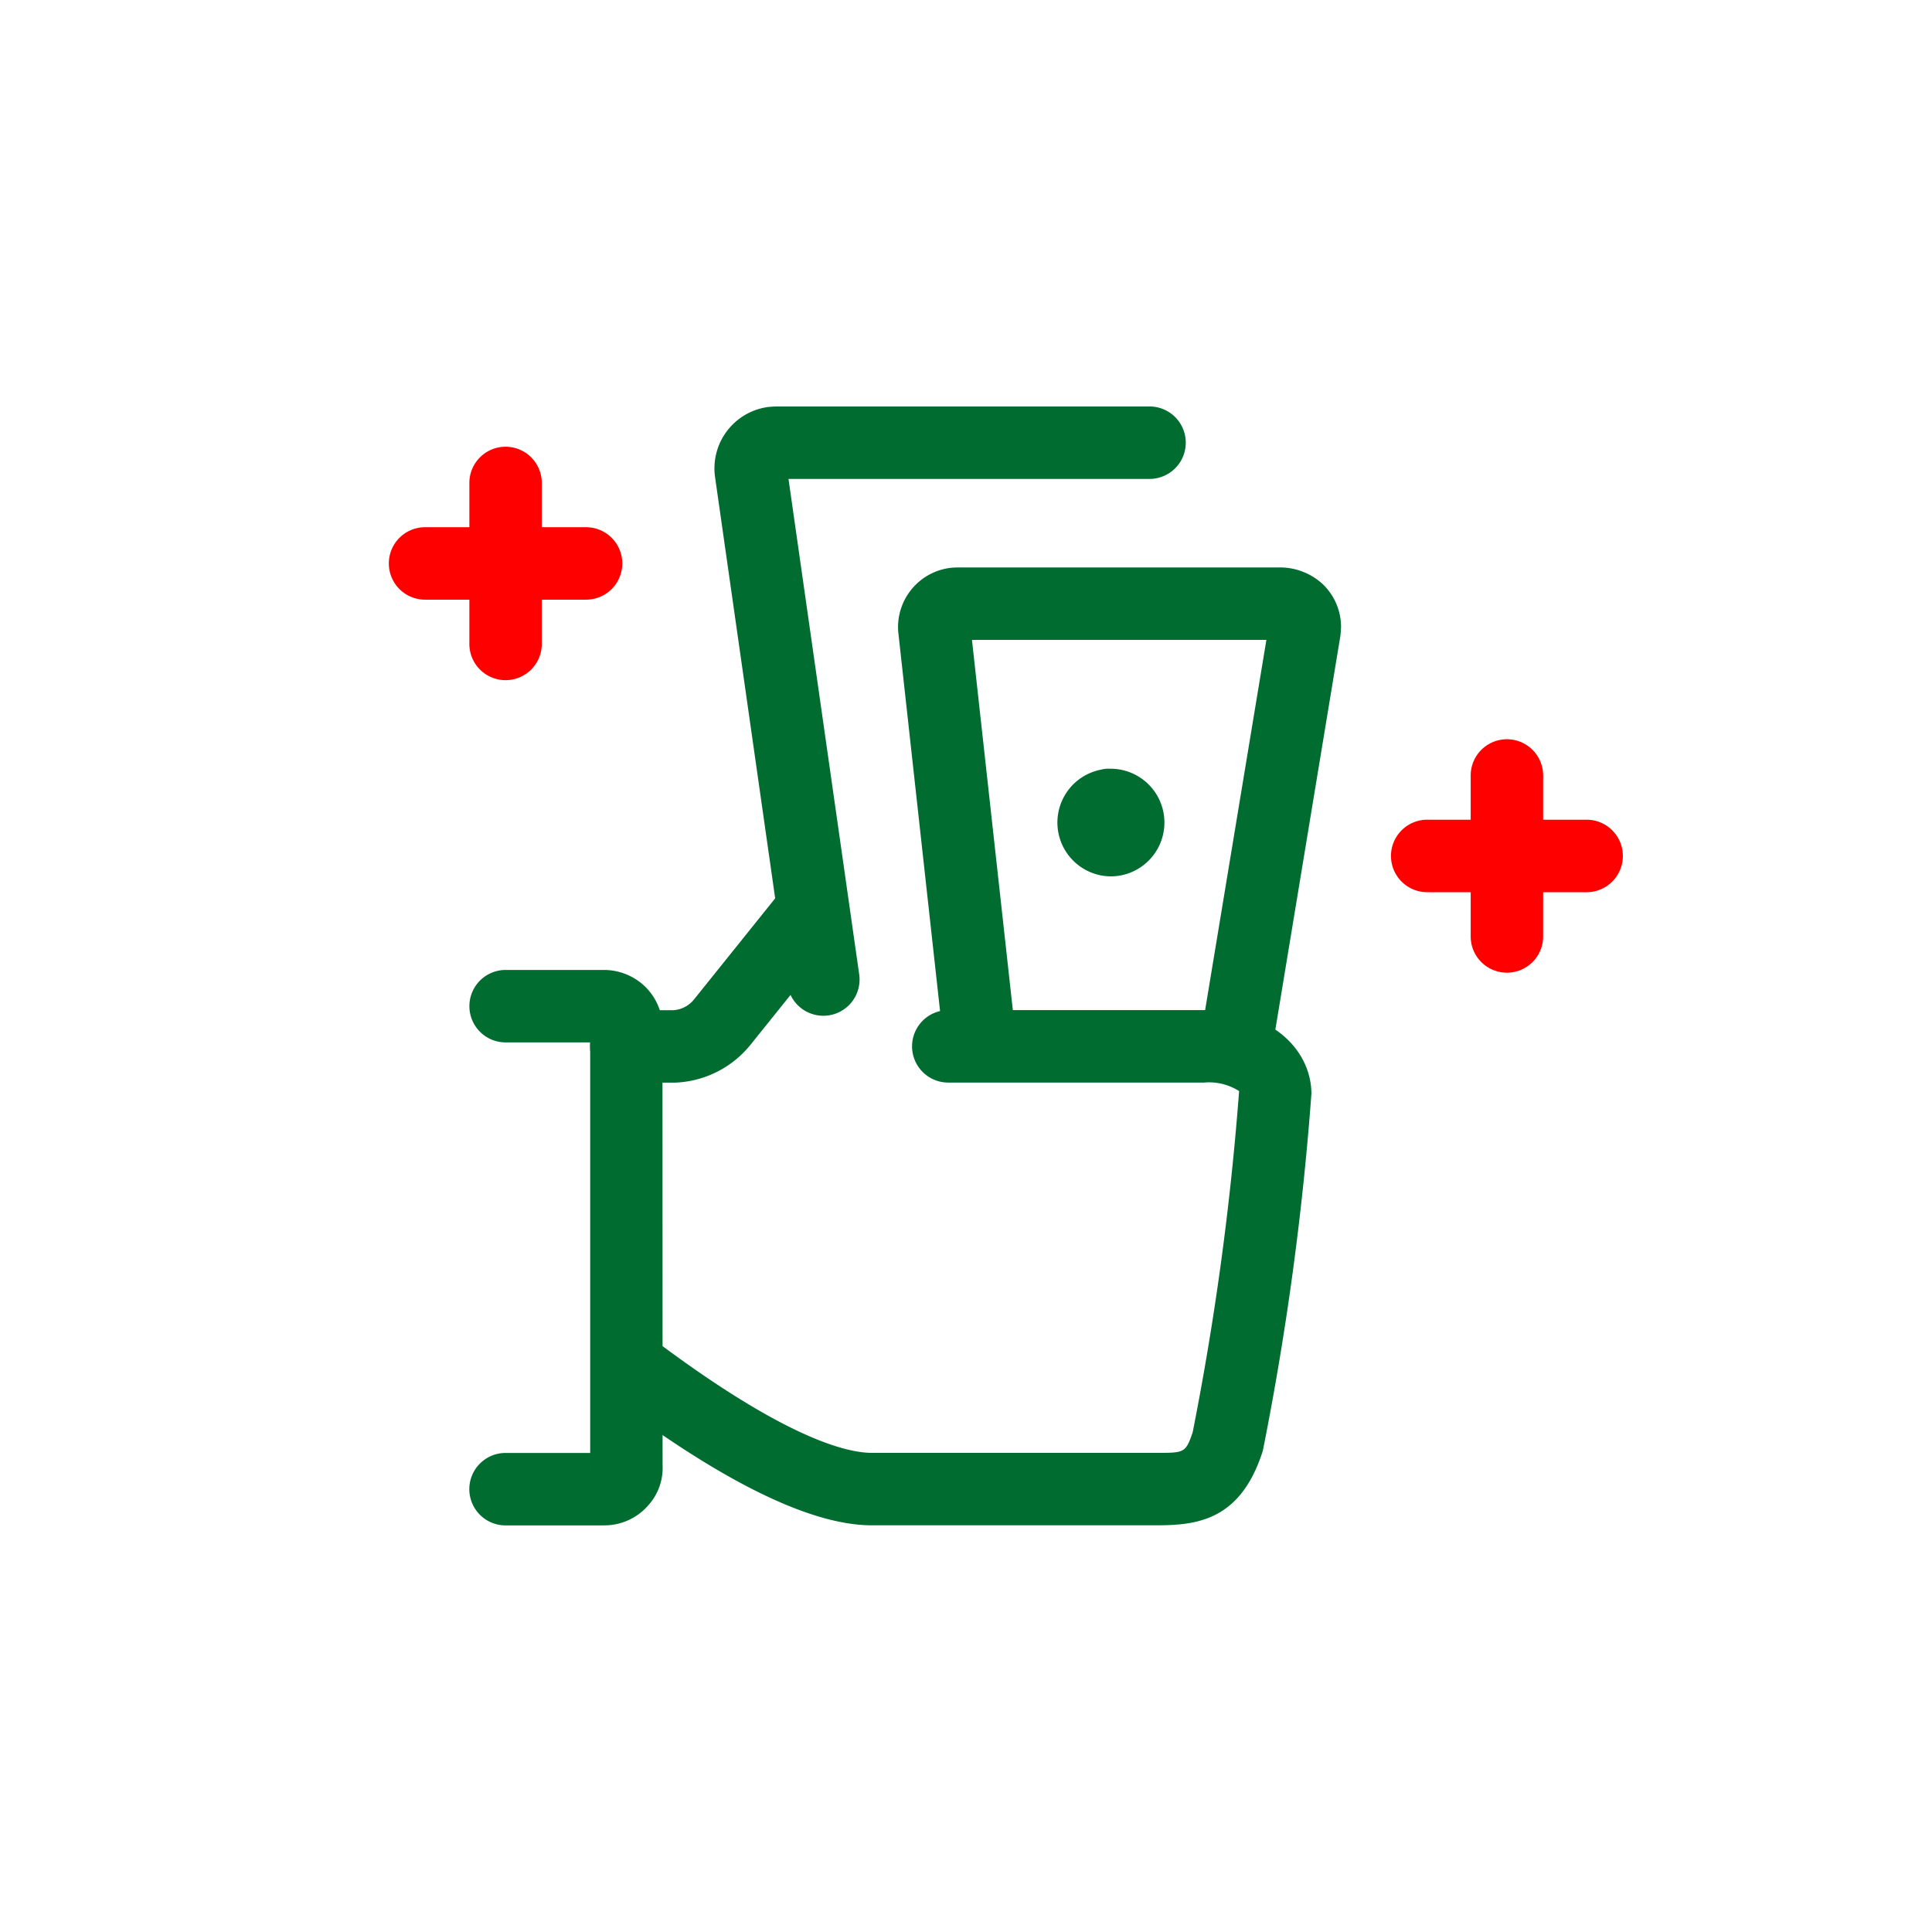 <svg xmlns="http://www.w3.org/2000/svg" width="106" height="106" viewBox="0 0 106 106">
  <g id="Grupo_22278" data-name="Grupo 22278" transform="translate(-564.566 -617.038)">
    <g id="Grupo_16319" data-name="Grupo 16319" transform="translate(564.567 617.039)">
      <g id="Grupo_16277" data-name="Grupo 16277" transform="translate(0)">
        <g id="Grupo_16269" data-name="Grupo 16269">
          <g id="Grupo_16259" data-name="Grupo 16259">
            <g id="Grupo_16234" data-name="Grupo 16234">
              <g id="Grupo_16193" data-name="Grupo 16193">
                <g id="Grupo_15839" data-name="Grupo 15839">
                  <g id="Grupo_15836" data-name="Grupo 15836">
                    <g id="Rectángulo_235" data-name="Rectángulo 235">
                      <rect id="Rectángulo_7154" data-name="Rectángulo 7154" width="106" height="106" transform="translate(-0.001 -0.001)" fill="none"/>
                    </g>
                  </g>
                </g>
              </g>
            </g>
          </g>
        </g>
      </g>
    </g>
    <g id="Grupo_21813" data-name="Grupo 21813" transform="translate(585.901 639.339)">
      <g id="Trazado_4112" data-name="Trazado 4112" transform="translate(4.417 30.916)">
        <path id="Trazado_12428" data-name="Trazado 12428" d="M578.213,671.613a1.987,1.987,0,0,1,0-3.975h4.644l0-22.525h-4.64a1.987,1.987,0,0,1,0-3.975h5.36a3.254,3.254,0,0,1,2.226.85,3.2,3.2,0,0,1,1.029,2.237c0,.079,0,.311-.009.393l.006,23.682a3.061,3.061,0,0,1-.753,2.175,3.193,3.193,0,0,1-2.184,1.126c-.084.009-.322.011-.4.011Zm4.644-3.273a1.247,1.247,0,0,0,0,.128Zm.733-23.227h0Z" transform="translate(-576.228 -641.138)" fill="#006c30"/>
      </g>
      <g id="Trazado_4113" data-name="Trazado 4113" transform="translate(11.041 25.626)">
        <path id="Trazado_12429" data-name="Trazado 12429" d="M581.213,650.216a1.987,1.987,0,0,1,0-3.975H583.8a1.581,1.581,0,0,0,1.137-.6l4.942-6.155a1.988,1.988,0,1,1,3.1,2.489l-4.942,6.152a5.586,5.586,0,0,1-4.172,2.089Z" transform="translate(-579.228 -638.743)" fill="#006c30"/>
      </g>
      <g id="Trazado_4114" data-name="Trazado 4114" transform="translate(11.151 33.124)">
        <path id="Trazado_12430" data-name="Trazado 12430" d="M610.243,670.4H594.626c-3.374,0-8.274-2.411-14.559-7.17a1.987,1.987,0,1,1,2.4-3.169c7.316,5.538,10.759,6.364,12.161,6.364h15.617c1.526,0,1.6,0,1.983-1.126a157.26,157.26,0,0,0,2.548-18.724,3.073,3.073,0,0,0-1.926-.466H598.82a1.987,1.987,0,0,1,0-3.975h14.029c3.871,0,5.894,2.31,5.894,4.591A160.51,160.51,0,0,1,616.1,666.2a1.809,1.809,0,0,1-.064.241C614.819,670.1,612.507,670.4,610.243,670.4Z" transform="translate(-579.278 -642.138)" fill="#006c30"/>
      </g>
      <g id="Trazado_4115" data-name="Trazado 4115" transform="translate(17.862 0)">
        <path id="Trazado_12431" data-name="Trazado 12431" d="M588.291,660.567a1.987,1.987,0,0,1-1.965-1.707l-3.975-27.853a3.4,3.4,0,0,1,2.88-3.836c.093-.013.384-.033.477-.033h20.482a1.987,1.987,0,1,1,0,3.975H586.381l3.88,27.187a1.989,1.989,0,0,1-1.687,2.248A2.064,2.064,0,0,1,588.291,660.567Z" transform="translate(-582.317 -627.138)" fill="#006c30"/>
      </g>
      <g id="Trazado_4116" data-name="Trazado 4116" transform="translate(27.935 8.833)">
        <path id="Trazado_12432" data-name="Trazado 12432" d="M605.64,658.044a2.056,2.056,0,0,1-.327-.027,1.988,1.988,0,0,1-1.636-2.286l3.412-20.619H590.935l2.27,20.557a1.987,1.987,0,1,1-3.951.435L586.9,634.764a3.273,3.273,0,0,1,2.9-3.609c.071-.007.287-.018.355-.018H607.9a3.463,3.463,0,0,1,2.3.934,3.254,3.254,0,0,1,.985,2.3c0,.106-.022.426-.038.532L607.6,656.379A1.986,1.986,0,0,1,605.64,658.044Zm2.268-22.931h0Z" transform="translate(-586.878 -631.138)" fill="#006c30"/>
      </g>
      <g id="Trazado_4117" data-name="Trazado 4117" transform="translate(36.675 19.871)">
        <path id="Trazado_12433" data-name="Trazado 12433" d="M593.786,642.047h-.035a2.955,2.955,0,0,1-.5-5.859,1.474,1.474,0,0,1,.484-.046l.033,0v0a.113.113,0,0,1,.038,0h.024a2.953,2.953,0,0,1-.04,5.905Zm-.011-1.93h0Zm.024,0h0Z" transform="translate(-590.836 -636.136)" fill="#006c30"/>
      </g>
      <g id="Trazado_4146" data-name="Trazado 4146" transform="translate(0 6.625)">
        <path id="Trazado_12434" data-name="Trazado 12434" d="M585.047,634.113h-8.833a1.987,1.987,0,0,1,0-3.975h8.833a1.987,1.987,0,0,1,0,3.975Z" transform="translate(-574.228 -630.138)" fill="red"/>
      </g>
      <g id="Trazado_4148" data-name="Trazado 4148" transform="translate(4.417 2.208)">
        <path id="Trazado_12435" data-name="Trazado 12435" d="M578.213,640.946a1.986,1.986,0,0,1-1.985-1.987v-8.833a1.986,1.986,0,1,1,3.973,0v8.833A1.986,1.986,0,0,1,578.213,640.946Z" transform="translate(-576.228 -628.138)" fill="red"/>
      </g>
      <g id="Trazado_4146-2" data-name="Trazado 4146" transform="translate(54.938 22.673)">
        <path id="Trazado_12436" data-name="Trazado 12436" d="M609.927,641.382h-8.833a1.989,1.989,0,0,1,0-3.977h8.833a1.989,1.989,0,0,1,0,3.977Z" transform="translate(-599.106 -637.405)" fill="red"/>
      </g>
      <g id="Trazado_4148-2" data-name="Trazado 4148" transform="translate(59.355 18.256)">
        <path id="Trazado_12437" data-name="Trazado 12437" d="M603.094,648.215a1.987,1.987,0,0,1-1.988-1.987v-8.833a1.987,1.987,0,1,1,3.975,0v8.833A1.988,1.988,0,0,1,603.094,648.215Z" transform="translate(-601.106 -635.405)" fill="red"/>
      </g>
    </g>
  </g>
</svg>
